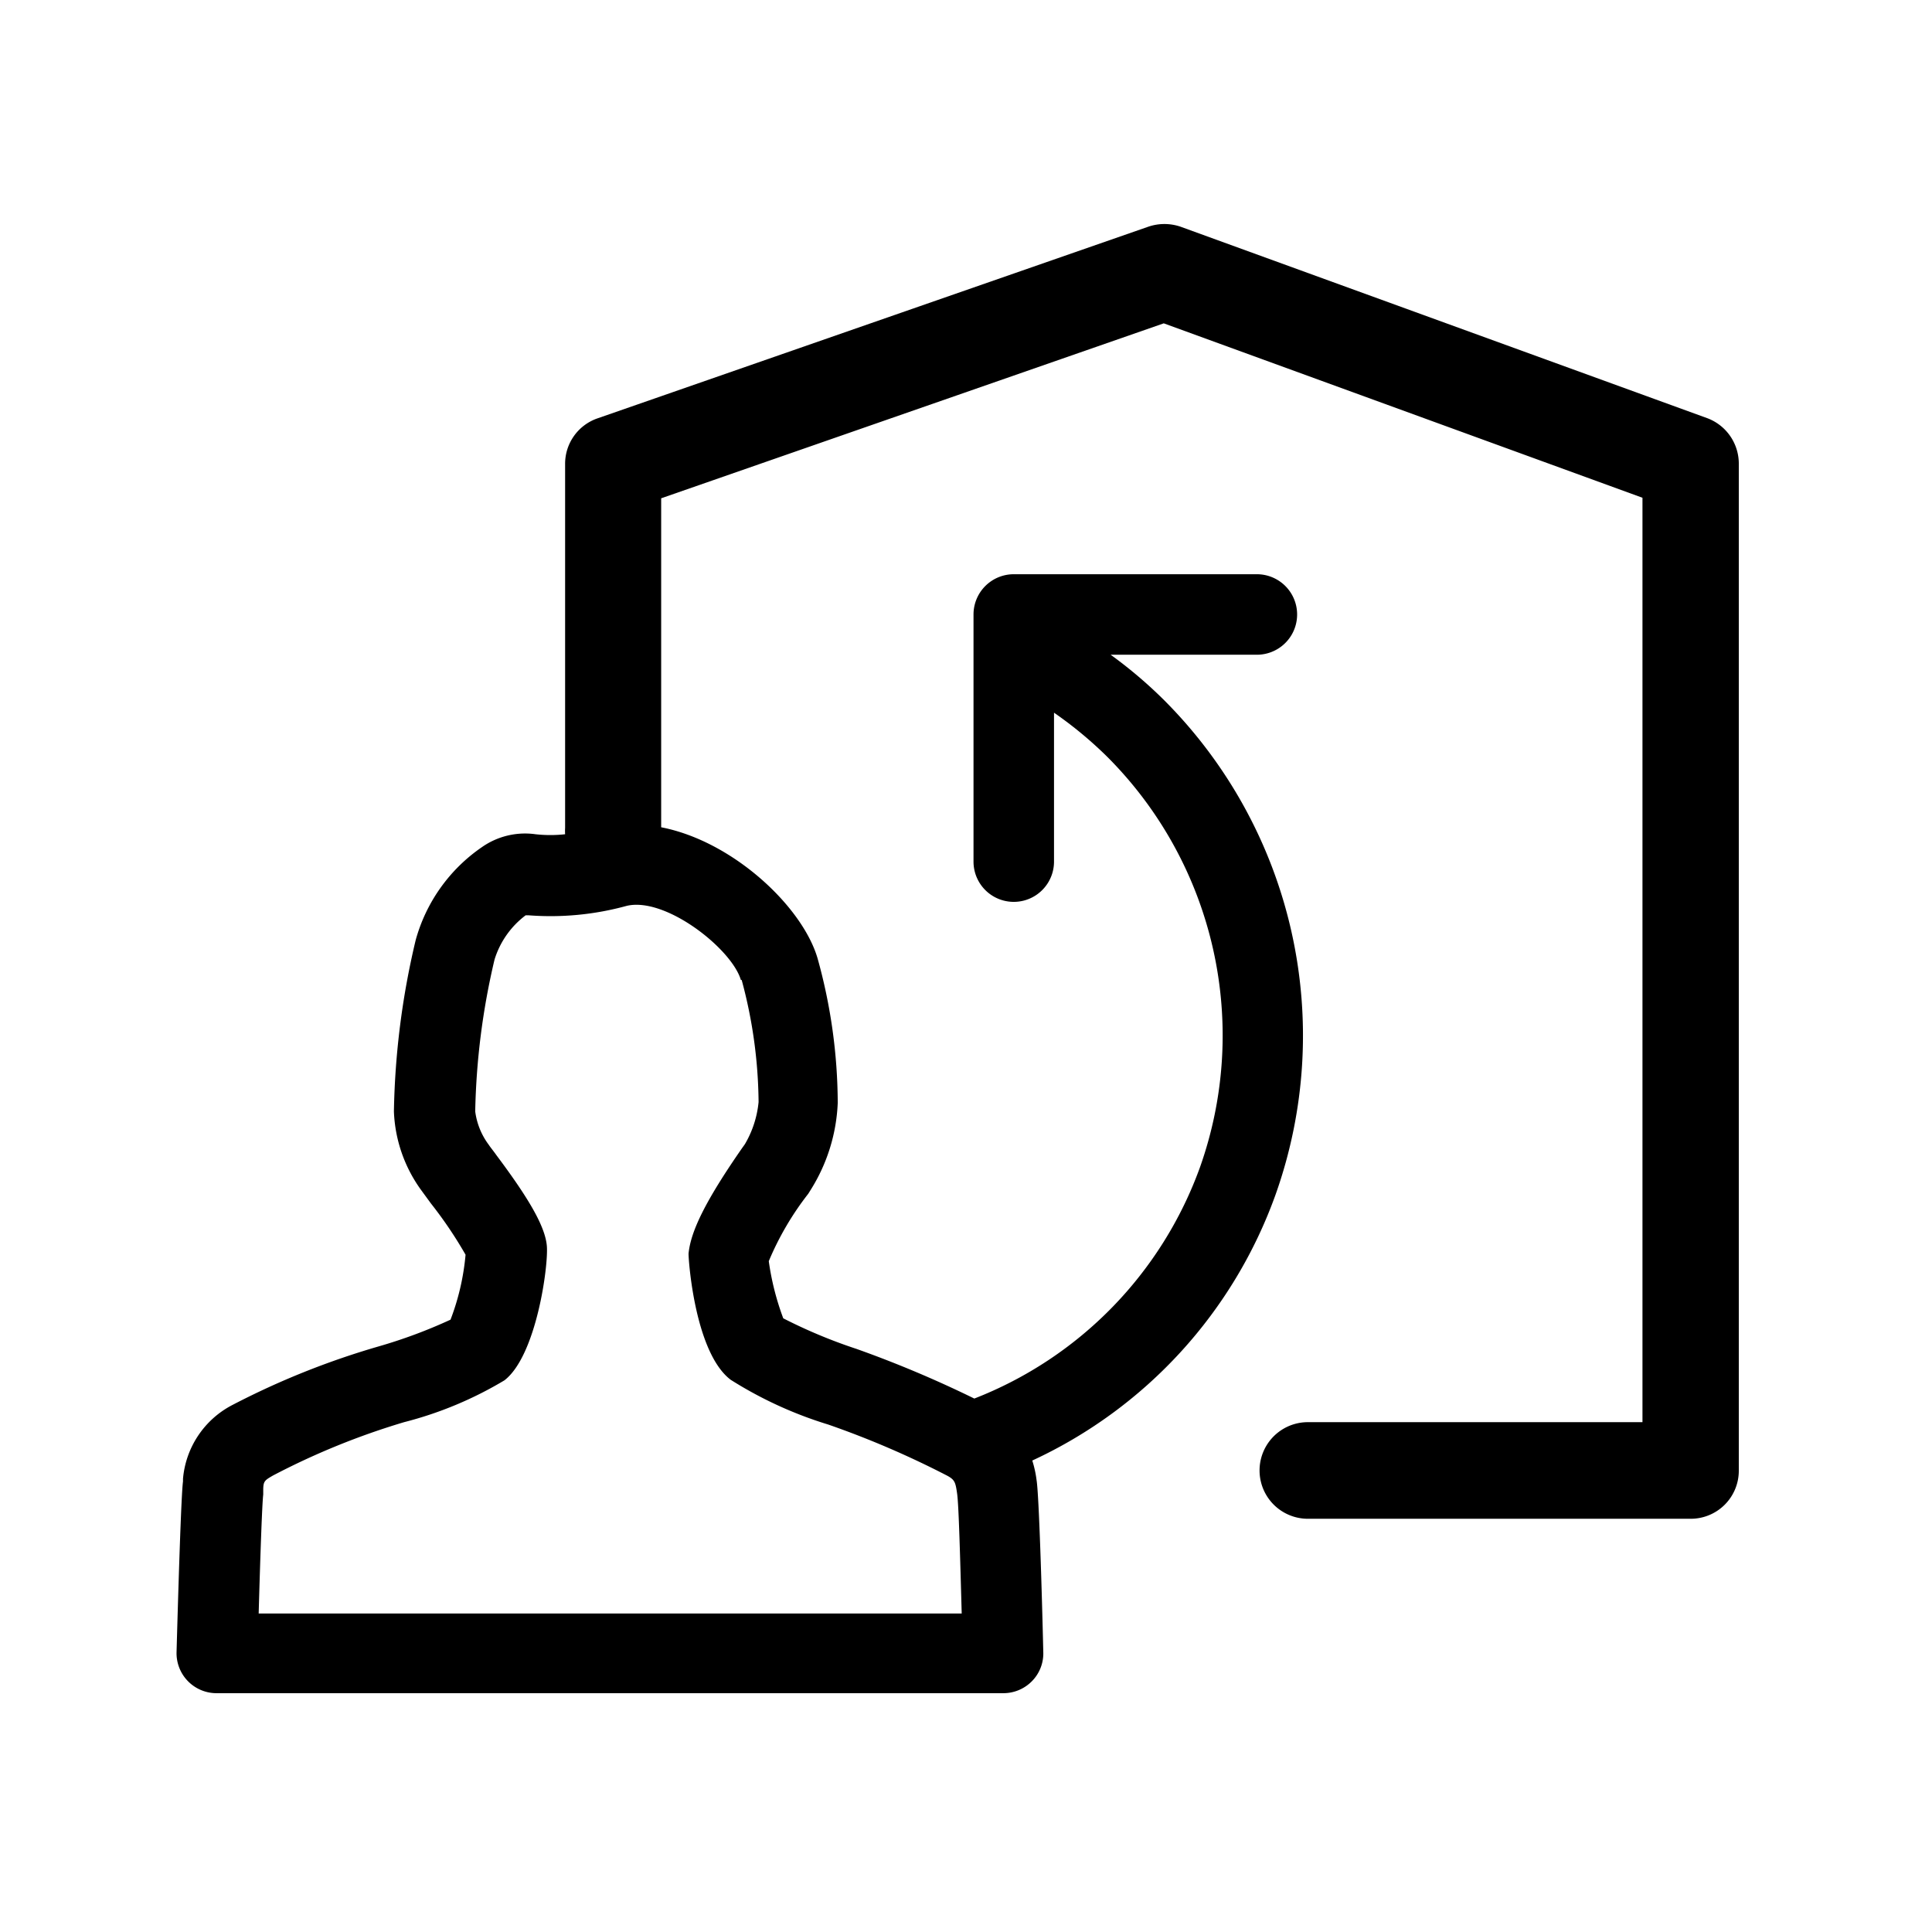 <svg xmlns="http://www.w3.org/2000/svg" viewBox="0 0 72 72">
  <path d="M63.64,15.59,44,8.45a1.86,1.86,0,0,0-1.21,0L22.27,15.59a1.79,1.79,0,0,0-1.21,1.7V30.85a1.94,1.94,0,0,0,0,.24,5,5,0,0,1-1.1,0,2.8,2.8,0,0,0-2,.48,6.19,6.19,0,0,0-2.47,3.47,29.59,29.59,0,0,0-.81,6.38,5.33,5.33,0,0,0,1,2.91l.38.52a15.59,15.59,0,0,1,1.29,1.91,9,9,0,0,1-.56,2.42,18.8,18.8,0,0,1-2.69,1,29.63,29.63,0,0,0-5.42,2.17,3.43,3.43,0,0,0-1.86,2.76l0,.1c-.07.5-.18,4.19-.24,6.35A1.49,1.49,0,0,0,8.1,63.1H37.39a1.49,1.49,0,0,0,1.07-.45,1.47,1.47,0,0,0,.42-1.09c-.05-2.16-.16-5.85-.25-6.4a4.1,4.1,0,0,0-.16-.73,17.38,17.38,0,0,0,9.07-9.92A17.69,17.69,0,0,0,43.39,26.1a16.77,16.77,0,0,0-2-1.7h5.45a1.5,1.5,0,0,0,0-3H37.78a1.5,1.5,0,0,0-1.5,1.5v9.21a1.5,1.5,0,0,0,3,0V26.56a14.85,14.85,0,0,1,2,1.66A14.69,14.69,0,0,1,44.72,43.5a14.56,14.56,0,0,1-8.41,8.62,41.83,41.83,0,0,0-4.39-1.85,19.12,19.12,0,0,1-2.73-1.14A10,10,0,0,1,28.65,47a10.93,10.93,0,0,1,1.47-2.51l.1-.16a6.59,6.59,0,0,0,1-3.23,20.28,20.28,0,0,0-.75-5.38c-.56-1.93-3.15-4.37-5.83-4.89V18.57l18.73-6.52,17.84,6.5V53H48.74a1.8,1.8,0,0,0,0,3.6H63a1.79,1.79,0,0,0,1.8-1.8V17.29A1.81,1.81,0,0,0,63.64,15.59Zm-36,20.93a17.9,17.9,0,0,1,.63,4.55,3.82,3.82,0,0,1-.51,1.57l-.1.14c-1.39,2-1.92,3.12-2,3.94,0,.31.25,3.7,1.57,4.7h0a15,15,0,0,0,3.64,1.67A33.79,33.79,0,0,1,35.31,55c.27.15.3.24.36.67s.11,2.31.17,4.46H9.64c.06-2.15.13-4.14.17-4.43l0-.16c0-.34.05-.37.36-.55A27.26,27.26,0,0,1,15.06,53a14,14,0,0,0,3.74-1.56c1.19-.92,1.64-4.26,1.58-5s-.69-1.8-1.88-3.39c-.12-.17-.23-.3-.28-.38a2.64,2.64,0,0,1-.51-1.25,26.7,26.7,0,0,1,.72-5.66,3.27,3.27,0,0,1,1.16-1.65l.05,0h.05a10.69,10.69,0,0,0,3.66-.35C24.8,33.41,27.27,35.36,27.61,36.52Z" />
  <rect x="0.36" y="0.36" width="71.28" height="71.28" fill="none"/>
</svg>
